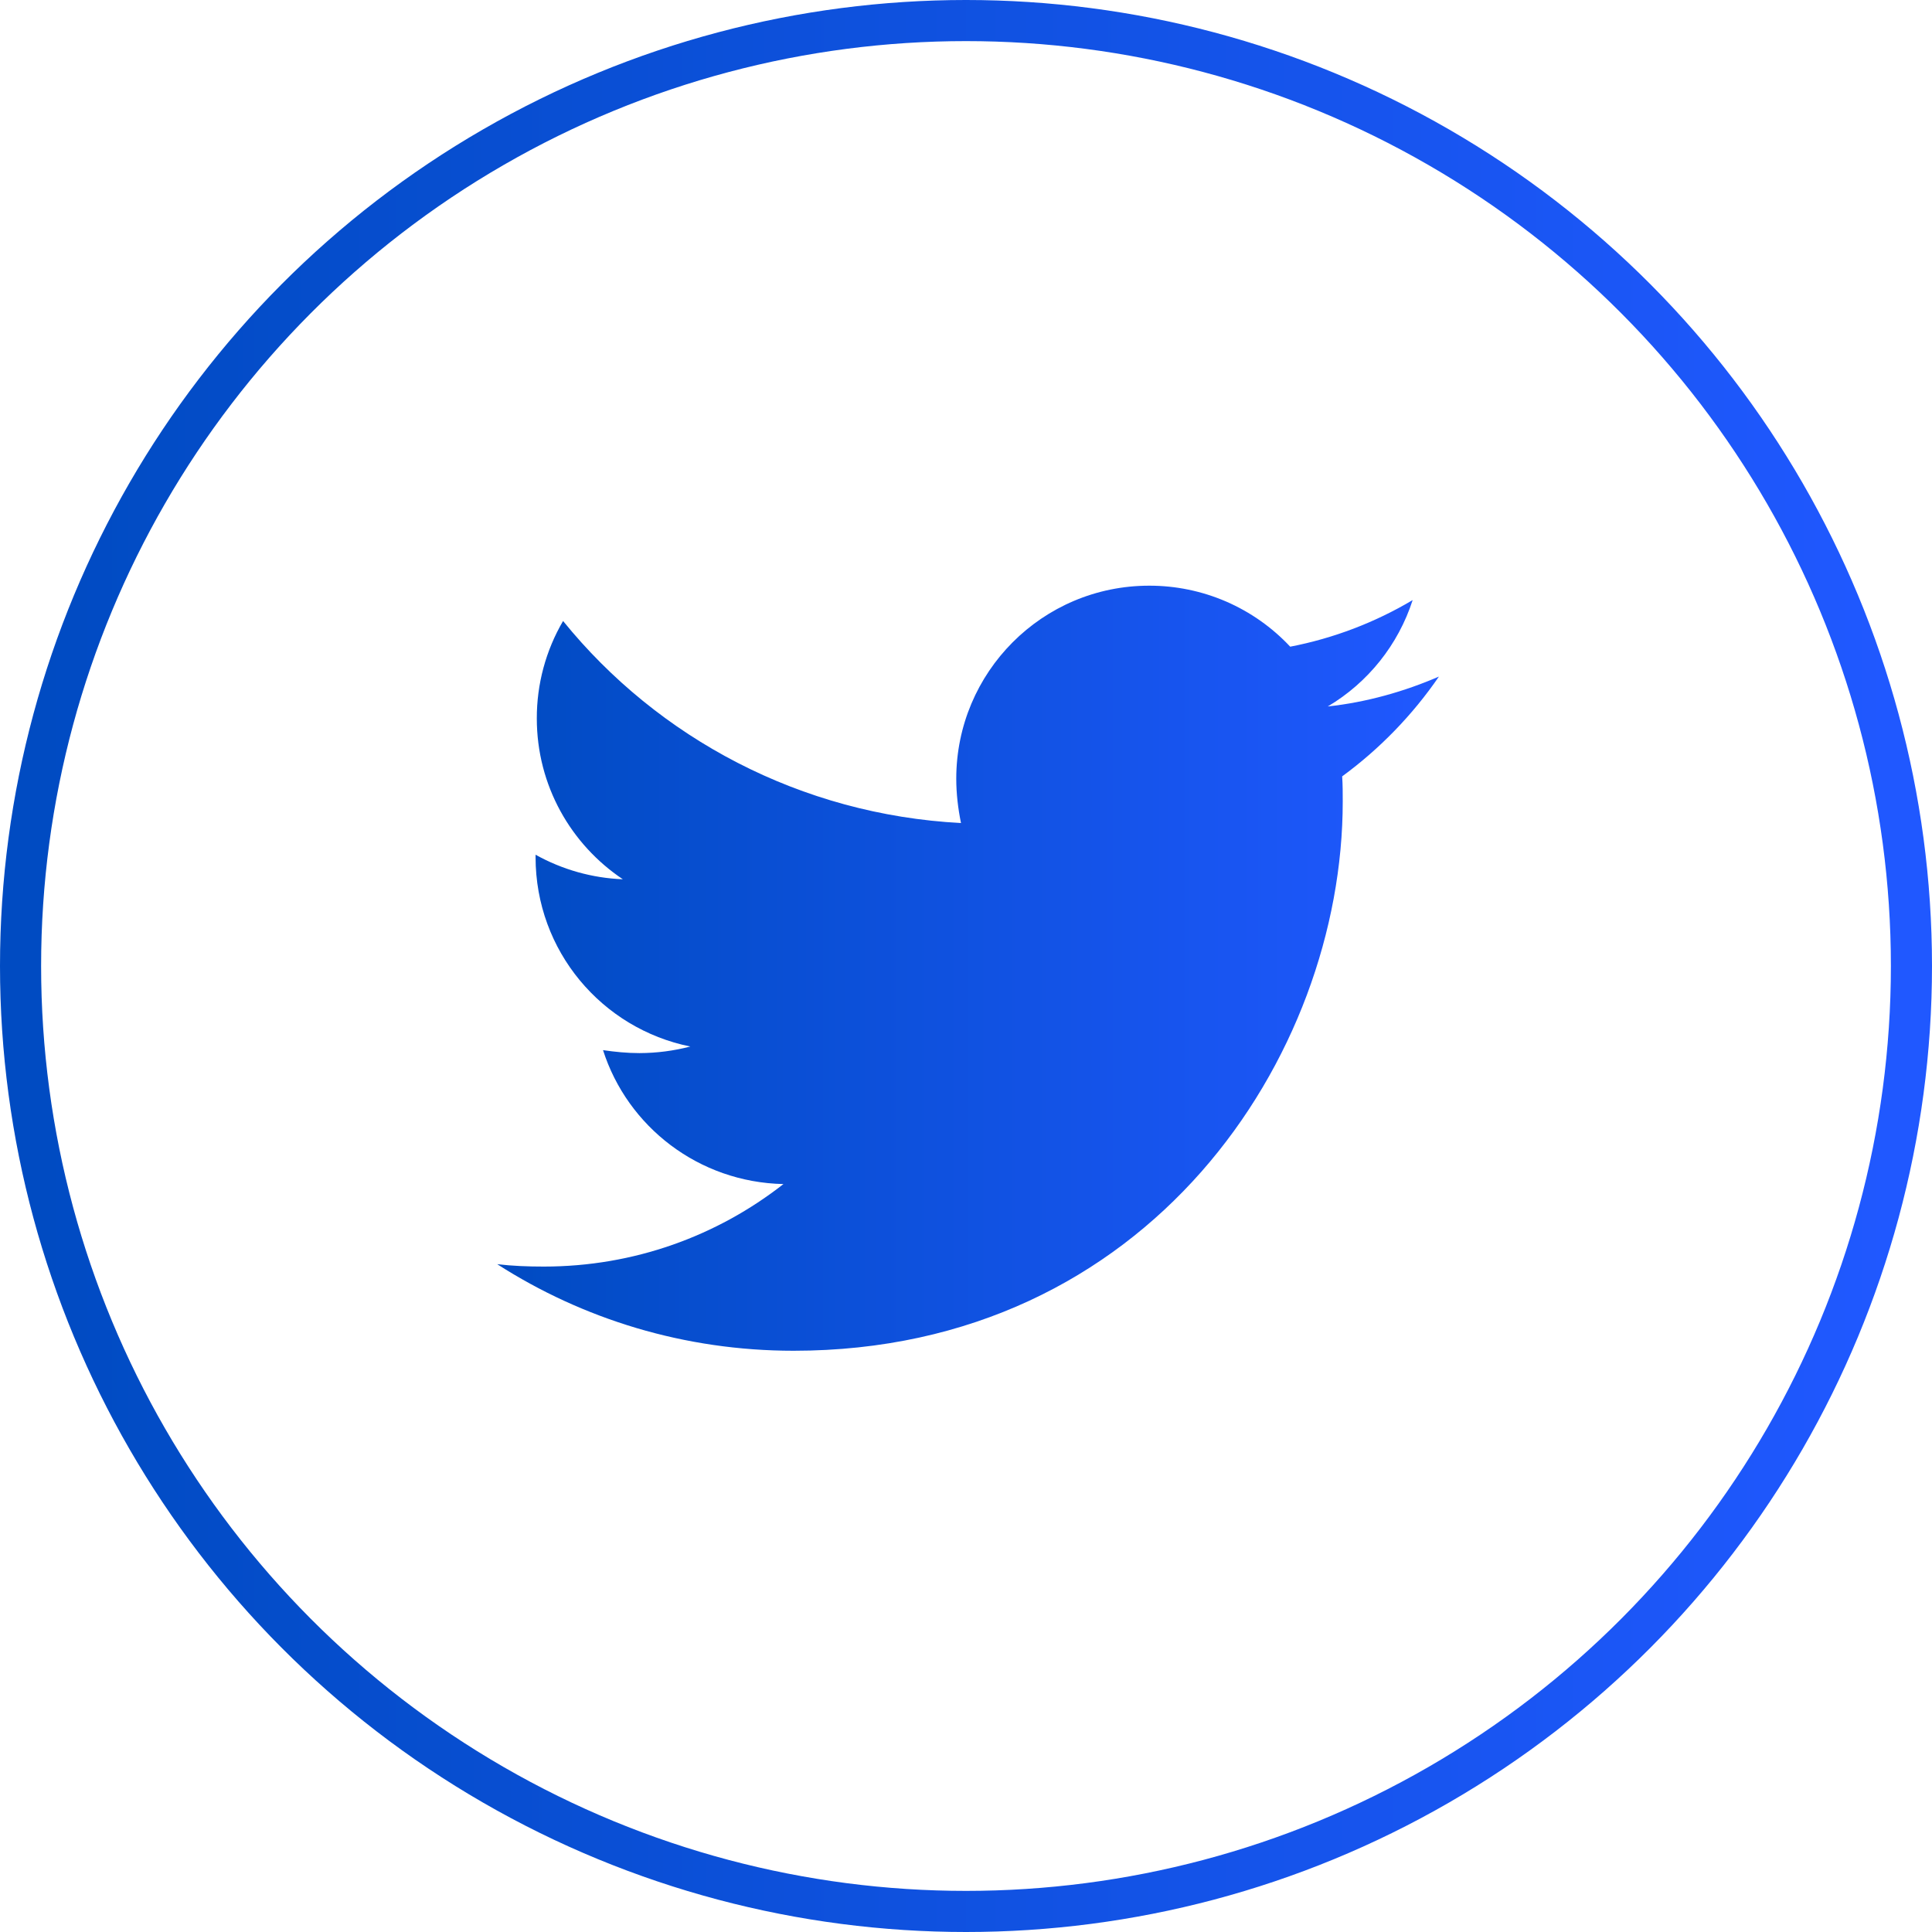 <svg width="47" height="47" viewBox="0 0 47 47" fill="none" xmlns="http://www.w3.org/2000/svg">
<circle cx="23.5" cy="23.5" r="23" stroke="url(#paint0_linear_768_1940)"/>
<path d="M35.005 16.459C34.163 16.823 33.246 17.084 32.301 17.186C33.282 16.604 34.016 15.683 34.366 14.598C33.446 15.145 32.438 15.529 31.387 15.732C30.948 15.263 30.417 14.889 29.827 14.633C29.236 14.378 28.6 14.247 27.957 14.248C25.355 14.248 23.263 16.357 23.263 18.945C23.263 19.309 23.307 19.672 23.378 20.022C19.483 19.818 16.008 17.957 13.698 15.107C13.277 15.826 13.057 16.645 13.059 17.478C13.059 19.108 13.888 20.545 15.152 21.39C14.407 21.361 13.68 21.156 13.029 20.793V20.851C13.029 23.133 14.642 25.024 16.793 25.459C16.389 25.564 15.974 25.618 15.556 25.619C15.251 25.619 14.962 25.589 14.67 25.547C15.265 27.409 16.996 28.761 19.059 28.805C17.445 30.068 15.424 30.812 13.23 30.812C12.836 30.812 12.473 30.798 12.096 30.754C14.177 32.089 16.647 32.86 19.306 32.86C27.94 32.86 32.665 25.707 32.665 19.499C32.665 19.295 32.665 19.091 32.651 18.887C33.565 18.218 34.366 17.39 35.005 16.459Z" fill="url(#paint1_linear_768_1940)"/>
<defs>
<linearGradient id="paint0_linear_768_1940" x1="46" y1="23.5" x2="1" y2="23.5" gradientUnits="userSpaceOnUse">
<stop stop-color="#2058FF"/>
<stop offset="1" stop-color="#004BC2"/>
</linearGradient>
<linearGradient id="paint1_linear_768_1940" x1="35.005" y1="23.554" x2="12.096" y2="23.554" gradientUnits="userSpaceOnUse">
<stop stop-color="#2058FF"/>
<stop offset="1" stop-color="#004BC2"/>
</linearGradient>
</defs>
</svg>
